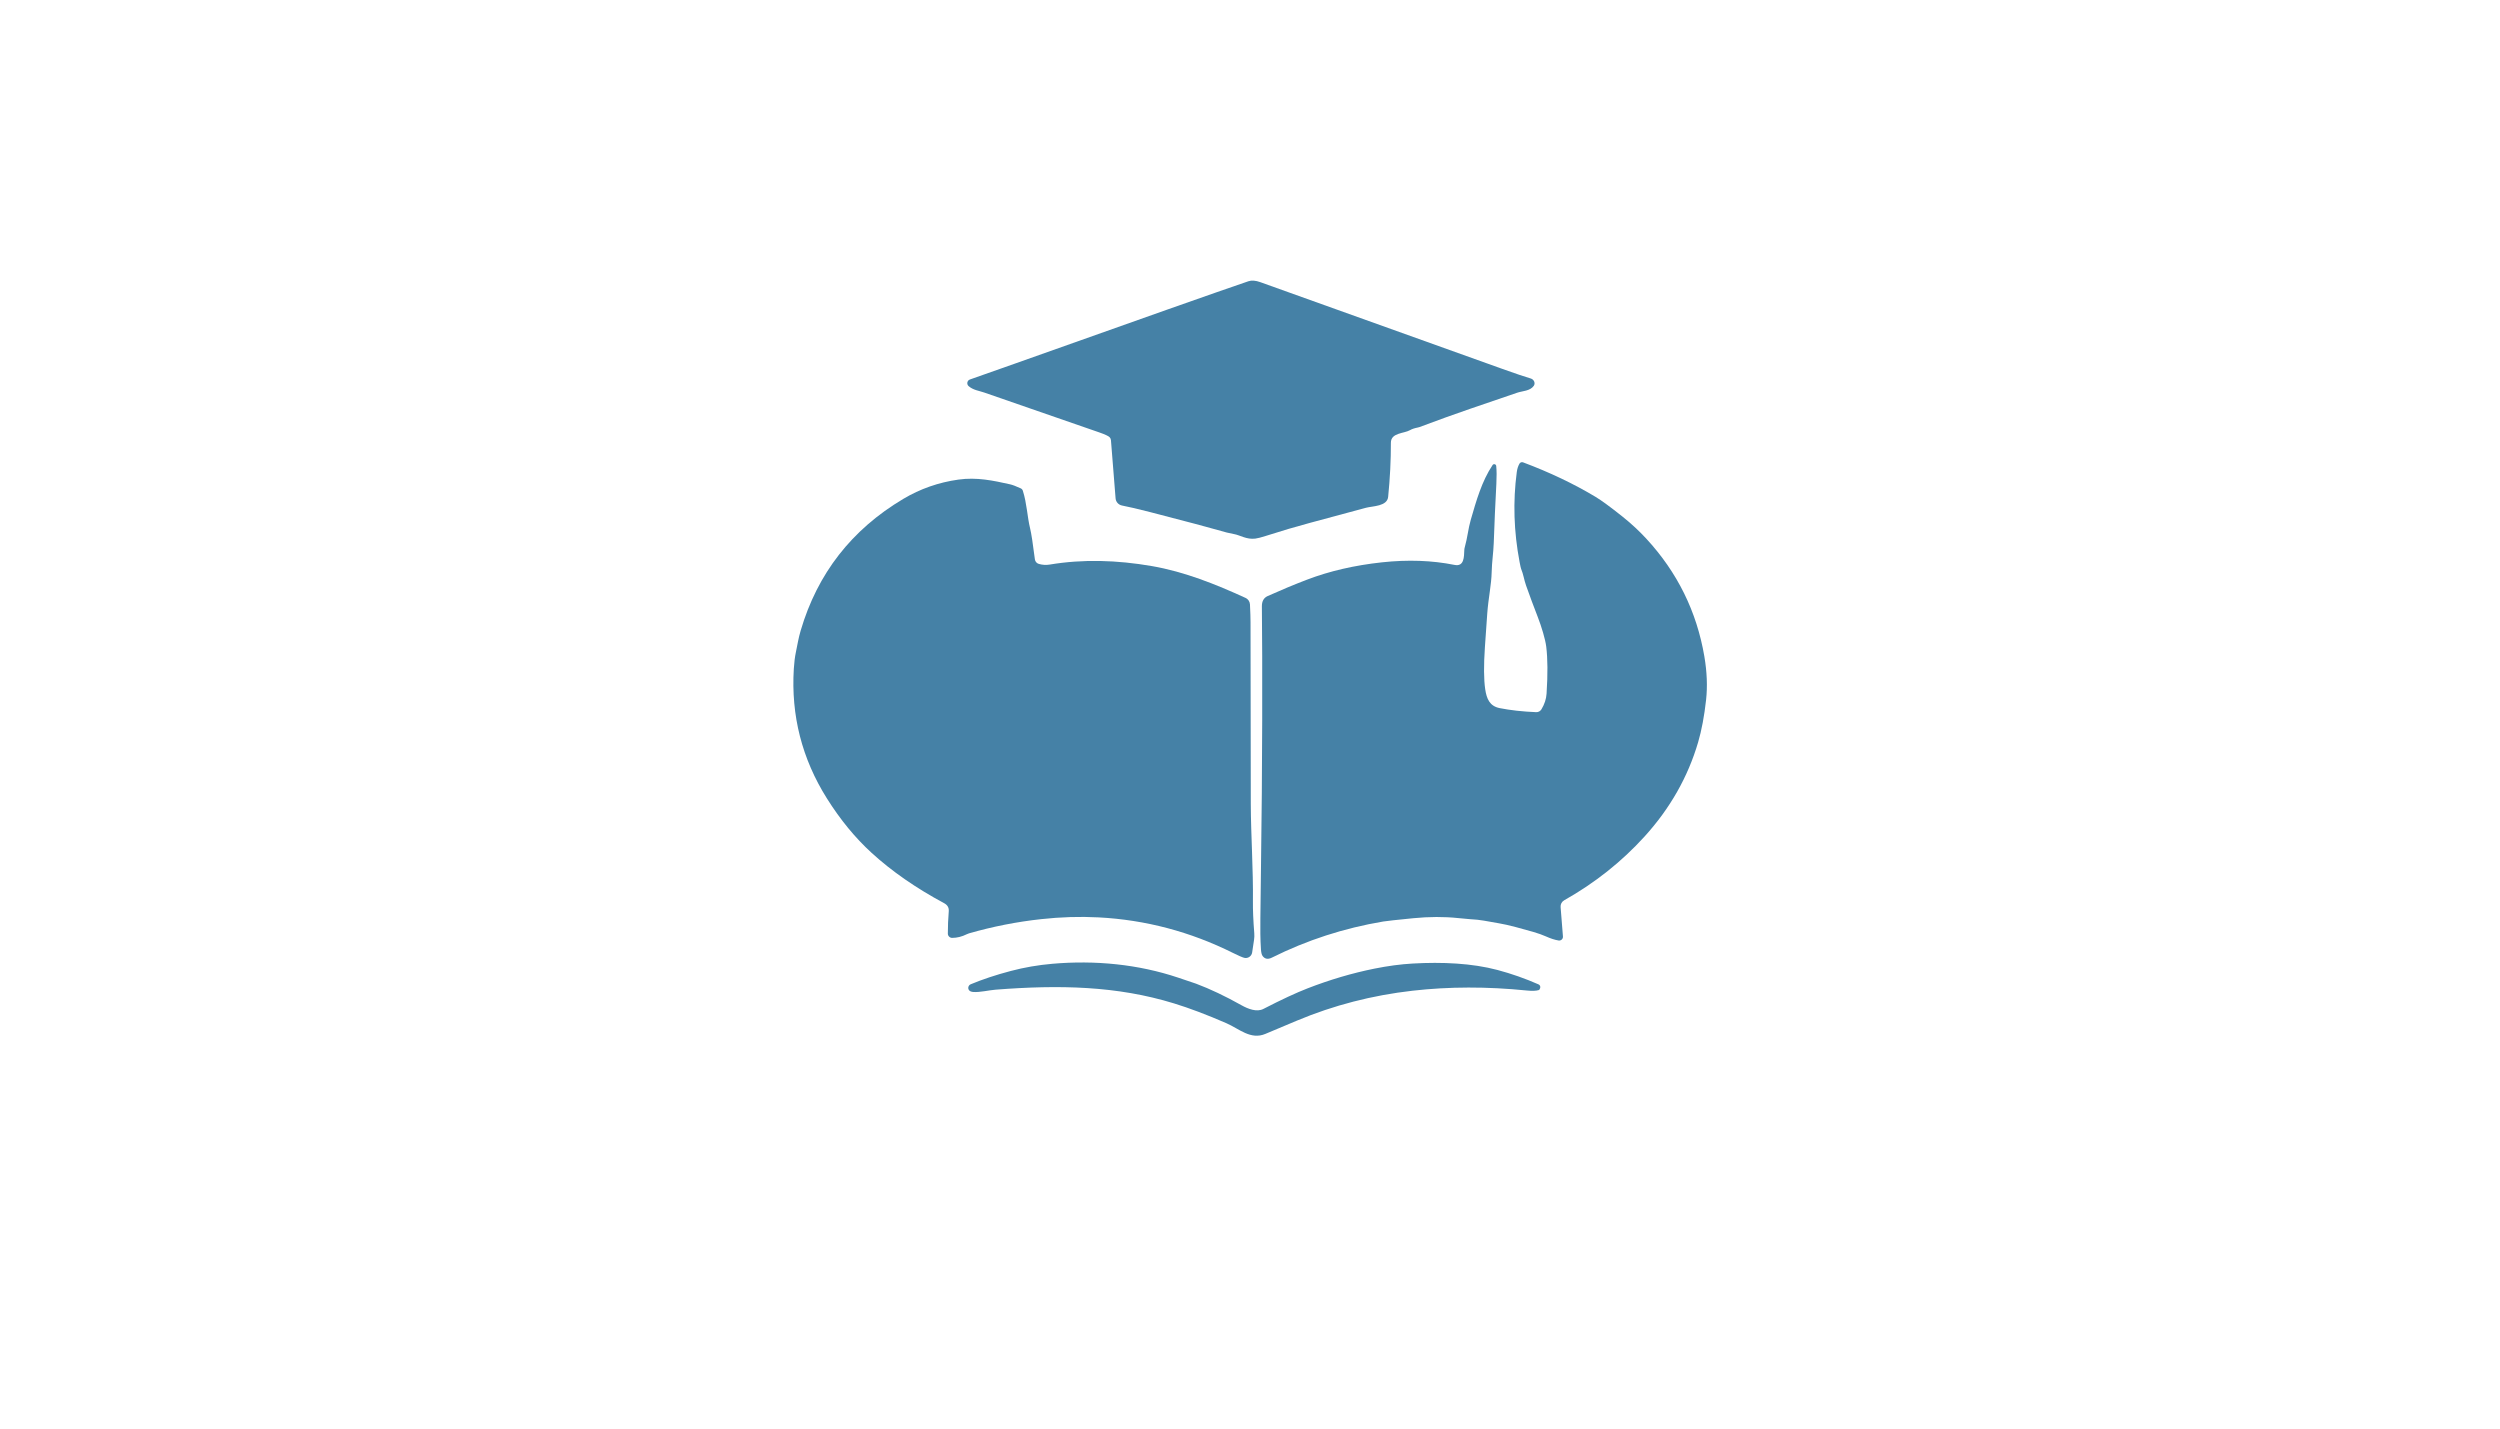 <?xml version="1.0" encoding="utf-8"?>
<svg xmlns="http://www.w3.org/2000/svg" width="490pt" height="280pt" viewBox="0 0 490 280" version="1.1" xmlns:xlink="http://www.w3.org/1999/xlink">
	<g id="surface2" data-size="179.049477318 148" data-bboxpos="155.5 54.999997560886" data-pivot="245.024738659 128.99999756089" data-center="245.024738659 128.99999756089">
		<path d="M 300.622 75.622 C 299.915 76.648 298.363 76.63 297.359 76.977 Q 288.616 79.965 288.116 80.136 Q 283.58 81.693 278.221 83.704 C 278.117 83.745 278.014 83.772 277.91 83.79 Q 276.943 83.974 276.367 84.307 C 275.183 84.996 272.609 84.784 272.614 86.791 Q 272.627 91.921 272.078 97.384 C 271.889 99.261 269.072 99.171 267.722 99.526 Q 265.747 100.048 257.885 102.177 Q 257.269 102.343 256.711 102.492 Q 252.665 103.576 248.03 105.061 Q 246.748 105.475 246.05 105.565 C 244.313 105.79 243.026 104.872 241.861 104.679 Q 240.659 104.481 238.648 103.878 Q 236.596 103.266 225.395 100.363 Q 221.921 99.468 219.91 99.081 C 219.226 98.946 218.708 98.374 218.654 97.677 L 217.745 86.274 C 217.727 86.058 217.637 85.851 217.484 85.693 Q 217.138 85.338 215.437 84.744 Q 202.733 80.329 192.923 76.941 C 191.906 76.59 190.754 76.468 189.854 75.685 C 189.409 75.298 189.548 74.574 190.106 74.38 Q 193.414 73.233 198.98 71.248 Q 235.943 58.099 244.691 55.125 Q 245.636 54.805 247.027 55.305 Q 280.844 67.446 294.479 72.31 Q 298.417 73.719 300.01 74.178 C 300.671 74.367 300.982 75.105 300.622 75.622 Z" style="fill:#4581a6;"/>
		<path d="M 292.544 91.152 C 292.747 90.846 293.224 90.967 293.26 91.332 Q 293.399 92.722 293.287 94.806 Q 292.976 100.62 292.774 106.434 C 292.702 108.373 292.414 110.128 292.373 112.023 C 292.315 114.673 291.721 117.184 291.5 120.267 Q 291.257 123.655 291.041 126.846 Q 290.677 132.192 291.1 135.081 C 291.379 136.975 291.977 138.402 293.948 138.793 Q 297.062 139.414 301.081 139.585 C 301.504 139.603 301.9 139.392 302.12 139.032 Q 303.029 137.529 303.128 135.954 Q 303.497 130.252 303.061 126.733 C 302.885 125.302 302.134 122.809 301.405 120.937 Q 300.208 117.864 299.114 114.772 C 298.709 113.625 298.592 112.572 298.133 111.474 Q 298.057 111.294 297.836 110.137 Q 296.14 101.209 297.287 92.538 Q 297.413 91.579 297.818 90.873 C 297.962 90.63 298.259 90.522 298.52 90.621 Q 306.35 93.555 312.727 97.384 Q 314.45 98.419 318.01 101.254 Q 320.57 103.302 322.658 105.561 Q 331.816 115.47 334.057 128.677 Q 334.826 133.222 334.394 137.164 Q 333.863 141.966 332.824 145.507 Q 329.831 155.686 322.357 163.93 Q 315.607 171.373 306.584 176.454 C 306.112 176.719 305.833 177.237 305.878 177.781 L 306.337 183.55 C 306.377 184.023 305.963 184.41 305.495 184.338 Q 304.42 184.176 302.957 183.519 Q 301.999 183.091 300.554 182.664 Q 299.182 182.263 297.103 181.71 Q 295.127 181.188 293.773 180.963 C 291.307 180.553 290.285 180.261 288.107 180.157 Q 287.657 180.135 285.821 179.946 Q 281.677 179.509 277.024 179.968 Q 272.038 180.463 271.115 180.616 Q 259.591 182.551 249.277 187.699 Q 248.147 188.266 247.481 187.389 C 247.081 186.862 247.144 185.593 247.067 184.545 Q 246.955 183.006 247.157 169.708 C 247.432 151.321 247.454 129.163 247.328 118.854 Q 247.31 117.342 248.476 116.82 Q 252.355 115.078 256.171 113.616 Q 262.795 111.087 270.881 110.214 Q 278.5 109.395 285.083 110.722 C 286.987 111.105 286.946 109.165 287.005 107.784 C 287.009 107.631 287.036 107.478 287.077 107.329 C 287.635 105.367 287.77 103.585 288.269 101.884 C 289.354 98.145 290.416 94.347 292.544 91.152 Z" style="fill:#4581a6;"/>
		<path d="M 245.794 184.198 L 245.42 186.691 C 245.308 187.429 244.588 187.915 243.863 187.731 Q 243.287 187.582 241.676 186.781 Q 229.117 180.526 215.306 179.806 Q 209.821 179.518 204.056 180.153 Q 196.892 180.936 189.935 182.934 C 189.787 182.974 189.647 183.033 189.512 183.1 Q 188.036 183.834 186.605 183.825 C 186.151 183.82 185.782 183.451 185.777 182.997 Q 185.777 180.765 185.957 178.618 Q 186.047 177.556 185.044 177.021 Q 176.755 172.57 170.837 167.161 Q 166.004 162.747 162.071 156.487 Q 154.745 144.823 155.587 131.085 Q 155.704 129.213 155.992 127.836 C 156.316 126.279 156.491 125.091 156.932 123.597 Q 161.869 106.812 177.034 97.789 Q 182.033 94.815 187.856 94 C 191.434 93.496 194.647 94.185 197.972 94.927 Q 198.67 95.08 200.06 95.715 C 200.258 95.805 200.407 95.971 200.474 96.178 C 201.271 98.662 201.338 101.268 201.905 103.585 Q 202.261 105.043 202.837 109.629 C 202.891 110.056 203.192 110.407 203.602 110.524 Q 204.668 110.835 205.744 110.655 C 212.273 109.566 218.92 109.773 225.737 110.947 C 232.199 112.063 238.31 114.529 244.124 117.189 C 244.628 117.414 244.961 117.904 244.993 118.458 Q 245.105 120.658 245.105 122.008 Q 245.096 135.193 245.155 157.635 C 245.173 163.534 245.65 170.487 245.573 176.683 Q 245.542 179.145 245.839 182.943 C 245.87 183.361 245.857 183.784 245.794 184.198 Z" style="fill:#4581a6;"/>
		<path d="M 301.877 193.644 Q 301.769 194.004 301.589 194.058 Q 300.82 194.301 299.245 194.139 Q 287.581 192.96 276.866 194.179 Q 264.977 195.534 254.254 200.02 Q 253.309 200.416 248.012 202.644 C 245.119 203.868 242.882 201.636 240.349 200.538 Q 234.62 198.049 230.111 196.668 C 218.911 193.225 207.62 193 195.128 193.977 C 193.832 194.08 192.059 194.521 190.786 194.431 Q 190.219 194.391 189.971 194.125 C 189.62 193.743 189.769 193.122 190.264 192.915 Q 193.711 191.475 198.116 190.309 Q 202.045 189.27 206.261 188.901 C 214.618 188.176 223.064 188.982 230.935 191.623 Q 234.287 192.748 234.418 192.798 Q 238.589 194.364 243.332 197.028 C 244.655 197.77 246.343 198.414 247.621 197.752 Q 252.908 195.025 256.288 193.716 Q 262.853 191.169 269.396 189.85 Q 273.352 189.054 276.911 188.851 C 282.685 188.527 288.508 188.788 293.494 190.111 Q 297.602 191.205 301.558 192.942 C 301.823 193.059 301.963 193.36 301.877 193.644 Z" style="fill:#4581a6;"/>
	</g>
	<g id="surface4">
	</g>
</svg>
